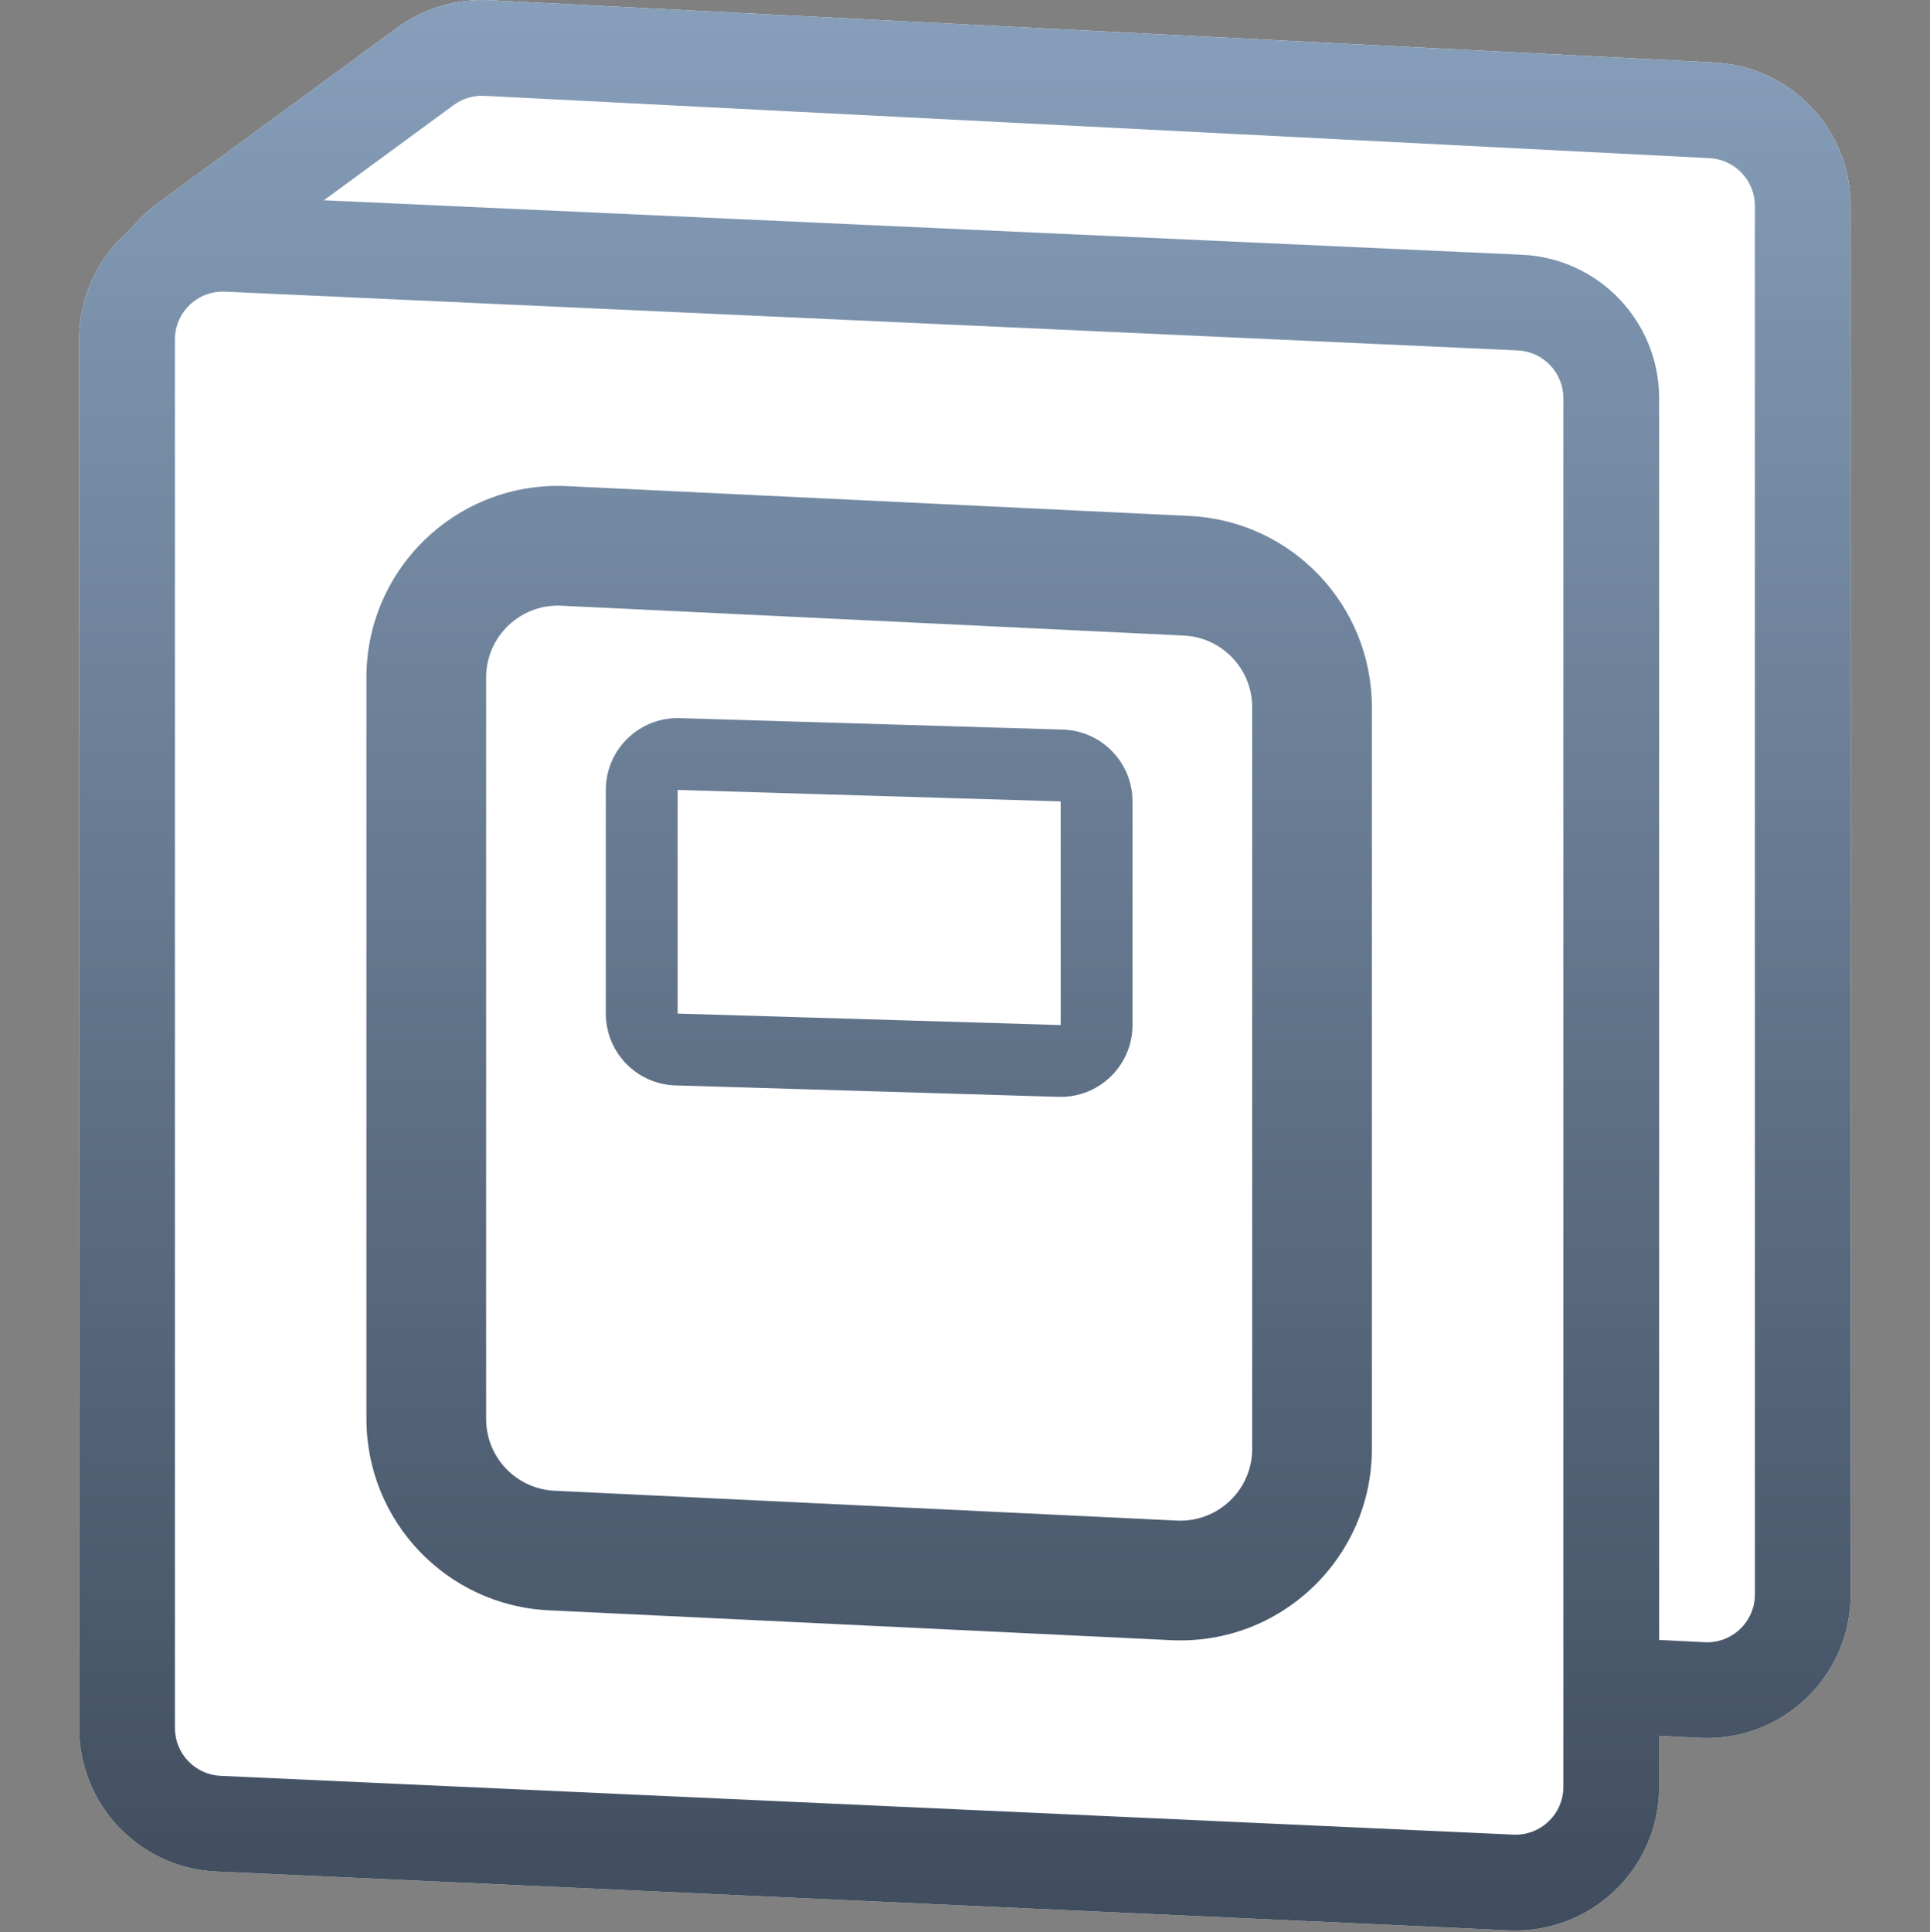 <svg width="1024" height="1025" viewBox="0 0 1024 1025" fill="none" xmlns="http://www.w3.org/2000/svg">
<rect x="0" y="0" width="1024" height="1025" fill="#808080" stroke="none"/>
<path fill-rule="evenodd" clip-rule="evenodd" d="M69.016 121.879C73.137 116.727 77.971 112.059 83.46 108.034L210.66 14.754C224.801 4.384 242.085 -0.792 259.597 0.098L909.57 33.148C950.103 35.209 981.909 68.674 981.909 109.258V845.747C981.909 889.356 945.383 924.072 901.83 921.857L880.297 920.762V947.79C880.297 991.237 844.03 1025.89 800.628 1023.92L114.748 992.743C74.047 990.893 42 957.357 42 916.613V180.085C42 156.682 52.523 135.83 69.016 121.879Z" fill="white"/>
<path fill-rule="evenodd" clip-rule="evenodd" d="M321.432 419.026C321.432 397.536 339.194 380.297 360.675 380.939L563.899 387.013C584.491 387.628 600.865 404.499 600.865 425.1V543.729C600.865 565.22 583.103 582.459 561.622 581.817L358.398 575.743C337.806 575.127 321.432 558.257 321.432 537.655V419.026ZM359.537 419.026L562.76 425.1V543.729L359.537 537.655V419.026Z" fill="url(#paint0_linear_21_38)"/>
<path fill-rule="evenodd" clip-rule="evenodd" d="M300.896 257.856C242.933 255.077 194.418 301.322 194.418 359.352V752.69C194.418 806.917 236.999 851.588 291.163 854.185L621.402 870.018C679.364 872.797 727.88 826.553 727.88 768.523V375.185C727.88 320.958 685.298 276.287 631.134 273.69L300.896 257.856ZM628.092 337.124L297.854 321.291C276.118 320.249 257.925 337.591 257.925 359.352V752.69C257.925 773.025 273.893 789.777 294.205 790.751L624.443 806.584C646.179 807.626 664.372 790.284 664.372 768.523V375.185C664.372 354.85 648.404 338.098 628.092 337.124Z" fill="url(#paint1_linear_21_38)"/>
<path fill-rule="evenodd" clip-rule="evenodd" d="M69.016 121.879C73.137 116.727 77.971 112.059 83.46 108.034L210.66 14.754C224.801 4.384 242.085 -0.792 259.597 0.098L909.57 33.148C950.103 35.209 981.909 68.674 981.909 109.258V845.747C981.909 889.356 945.383 924.072 901.83 921.857L880.297 920.762V947.79C880.297 991.237 844.03 1025.89 800.628 1023.92L114.748 992.743C74.047 990.893 42 957.357 42 916.613V180.085C42 156.682 52.523 135.83 69.016 121.879ZM257.017 50.839L906.99 83.888C920.501 84.575 931.103 95.73 931.103 109.258V845.747C931.103 860.283 918.928 871.855 904.41 871.117L880.297 869.891V211.261C880.297 170.518 848.25 136.981 807.549 135.131L171.826 106.235L240.705 55.724C245.419 52.267 251.18 50.542 257.017 50.839ZM119.362 154.708L805.242 185.885C818.809 186.501 829.491 197.68 829.491 211.261V947.79C829.491 962.272 817.402 973.824 802.935 973.166L117.055 941.99C103.488 941.373 92.806 930.194 92.806 916.613V180.085C92.806 165.603 104.895 154.051 119.362 154.708Z" fill="url(#paint2_linear_21_38)"/>
<defs>
<linearGradient id="paint0_linear_21_38" x1="461.149" y1="-1.278" x2="461.149" y2="1027.54" gradientUnits="userSpaceOnUse">
<stop stop-color="#879FBB"/>
<stop offset="1" stop-color="#3F4C5D"/>
</linearGradient>
<linearGradient id="paint1_linear_21_38" x1="461.149" y1="-1.278" x2="461.149" y2="1027.54" gradientUnits="userSpaceOnUse">
<stop stop-color="#879FBB"/>
<stop offset="1" stop-color="#3F4C5D"/>
</linearGradient>
<linearGradient id="paint2_linear_21_38" x1="461.149" y1="-1.278" x2="461.149" y2="1027.54" gradientUnits="userSpaceOnUse">
<stop stop-color="#879FBB"/>
<stop offset="1" stop-color="#3F4C5D"/>
</linearGradient>
</defs>
</svg>
